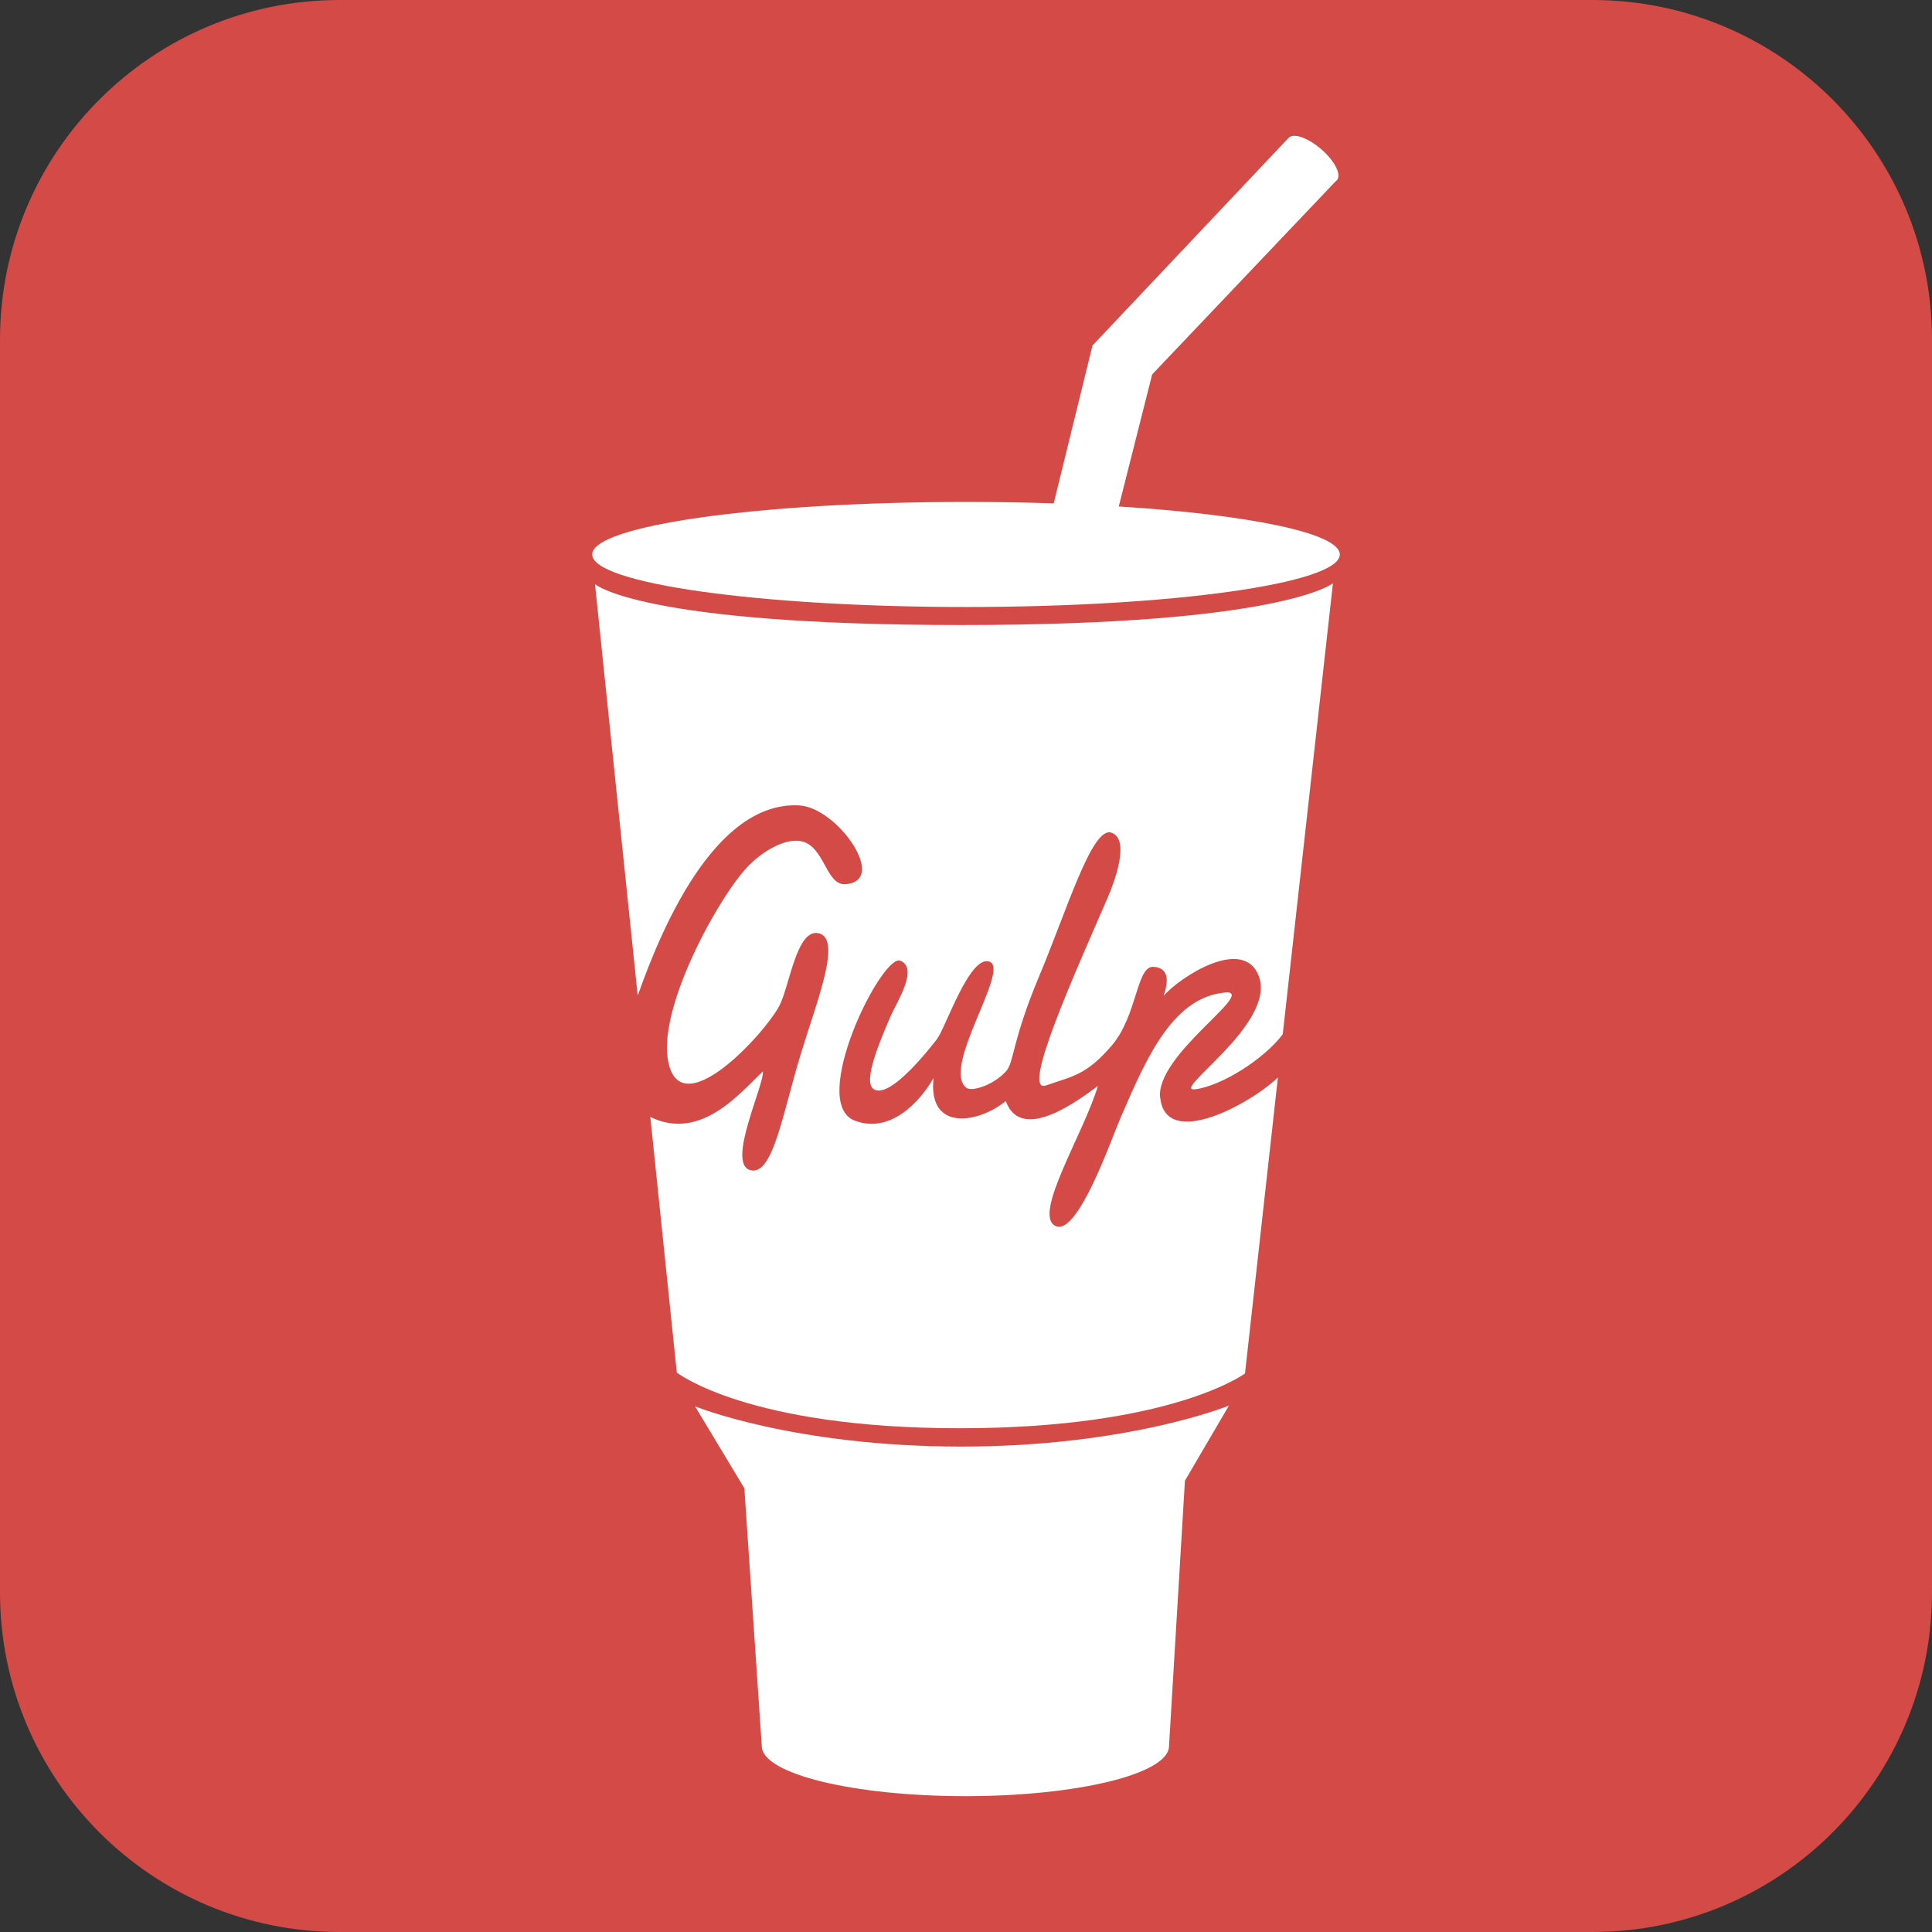 <?xml version="1.0" encoding="UTF-8"?>
<svg id="Ebene_1" data-name="Ebene 1" xmlns="http://www.w3.org/2000/svg" viewBox="0 0 256 256">
  <rect x="0" y="0" width="256" height="256" fill="#333333" stroke="none"/>
  <defs>
    <style>
      .cls-1 {
        fill: #fff;
      }

      .cls-2 {
        fill: #d34a47;
      }
    </style>
  </defs>
  <g id="Ebene_2" data-name="Ebene 2">
    <path class="cls-2" d="m45,0h166c24.85,0,45,20.15,45,45v166c0,24.85-20.15,45-45,45H45c-24.85,0-45-20.15-45-45V45C0,20.15,20.15,0,45,0Z"/>
  </g>
  <g>
    <path class="cls-1" d="m154.9,231.37l2.11-35.17,5.83-9.95s-13.27,5.43-35.47,5.43-35.27-5.33-35.27-5.33l6.53,10.85,2.31,34.17c0,3.66,12.08,6.63,26.98,6.63s26.98-2.97,26.98-6.63m-6.66-164.25l4.43-17.51,24.53-25.82-6.47-5.51-25.97,27.5-5.14,20.92c-3.87-.13-7.75-.19-11.62-.19-27.36,0-49.53,3.12-49.53,6.96s22.18,6.96,49.53,6.96,49.53-3.12,49.53-6.96c0-2.83-12.03-5.27-29.29-6.36"/>
    <path class="cls-1" d="m145.66,76.93s-.96.22-3.78.23c-2.82.01-4.83-.02-5.63-.75-.21-.2-.33-.58-.33-.85,0-.5.36-.79.81-.98l.43.67c-.19.06-.29.14-.29.22,0,.38,2.89.64,5.1.61,2.21-.03,4.88-.21,4.88-.58,0-.11-.2-.22-.55-.3l.43-.67c.57.18,1.07.52,1.07,1.12,0,1.01-1.29,1.16-2.13,1.28"/>
    <path class="cls-1" d="m177.16,23.84c.62-.71-.32-2.54-2.09-4.07-1.77-1.53-3.71-2.2-4.33-1.49-.62.71.32,2.54,2.09,4.07,1.77,1.53,3.71,2.2,4.33,1.49m-23.44,121.61c-.58-5.59,12.24-13.7,8.95-13.96-7.08.4-10.61,8.3-14.17,16.57-1.31,3.03-5.77,15.95-8.7,14.36-2.93-1.59,3.8-12.22,5.68-18.53-2.18,1.6-10.15,7.79-12.21,1.99-3.31,2.81-10.37,4.33-9.57-3.05-1.76,3.12-5.71,7.46-10.44,5.66-6.22-2.37,3.61-22.19,6.05-21.19,2.44,1-.49,5.51-1.26,7.27-1.69,3.86-3.65,8.71-2.34,9.7,2.24,1.7,8.32-6.44,8.46-6.61,1.14-1.5,4.38-11.34,7-10.21s-6.52,14.12-3.1,16.7c.69.52,3.51-.32,5.22-2.18,1.11-1.2.73-3.86,4.43-12.68,3.7-8.82,6.99-19.8,9.53-18.96,2.54.84.45,6.47-.46,8.57-4.27,9.86-11.65,26.15-8.17,24.92,3.48-1.23,5.29-1.31,8.7-5.29,3.41-3.99,3.25-10.56,5.52-10.42,2.27.14,1.89,2.25,1.34,3.85,2.24-2.56,10.6-7.95,12.62-2.61,2.39,6.32-11.97,15.45-8.39,14.98,3.49-.45,9.15-4.04,11.56-7.29l6.65-59.75s-6.69,5.53-49.24,5.53-48.54-5.42-48.54-5.42l5.66,54.54c3-8.54,10.14-25.8,21.38-25.22,5.11.26,11.94,10.11,6.09,10.44-2.48.14-2.73-4.92-5.66-5.66-2.12-.54-5.06,1.18-6.96,3.05-3.8,3.71-11.96,18.37-10.88,25.68,1.37,9.31,12.85-3.24,14.8-6.96,1.37-2.62,2.29-10.4,5.28-9.59,2.99.82-.26,8.84-2.43,15.94-2.44,7.97-3.72,16.37-6.77,15.41-3.05-.97,1.92-11.25,1.74-13.06-2.87,2.65-8.16,9.35-14.92,6.03l3.51,33.87s9.34,7.38,37.47,7.38,37.82-7.26,37.82-7.26l4.36-39.23c-3.57,3.48-14.87,9.65-15.59,2.69"/>
  </g>
</svg>